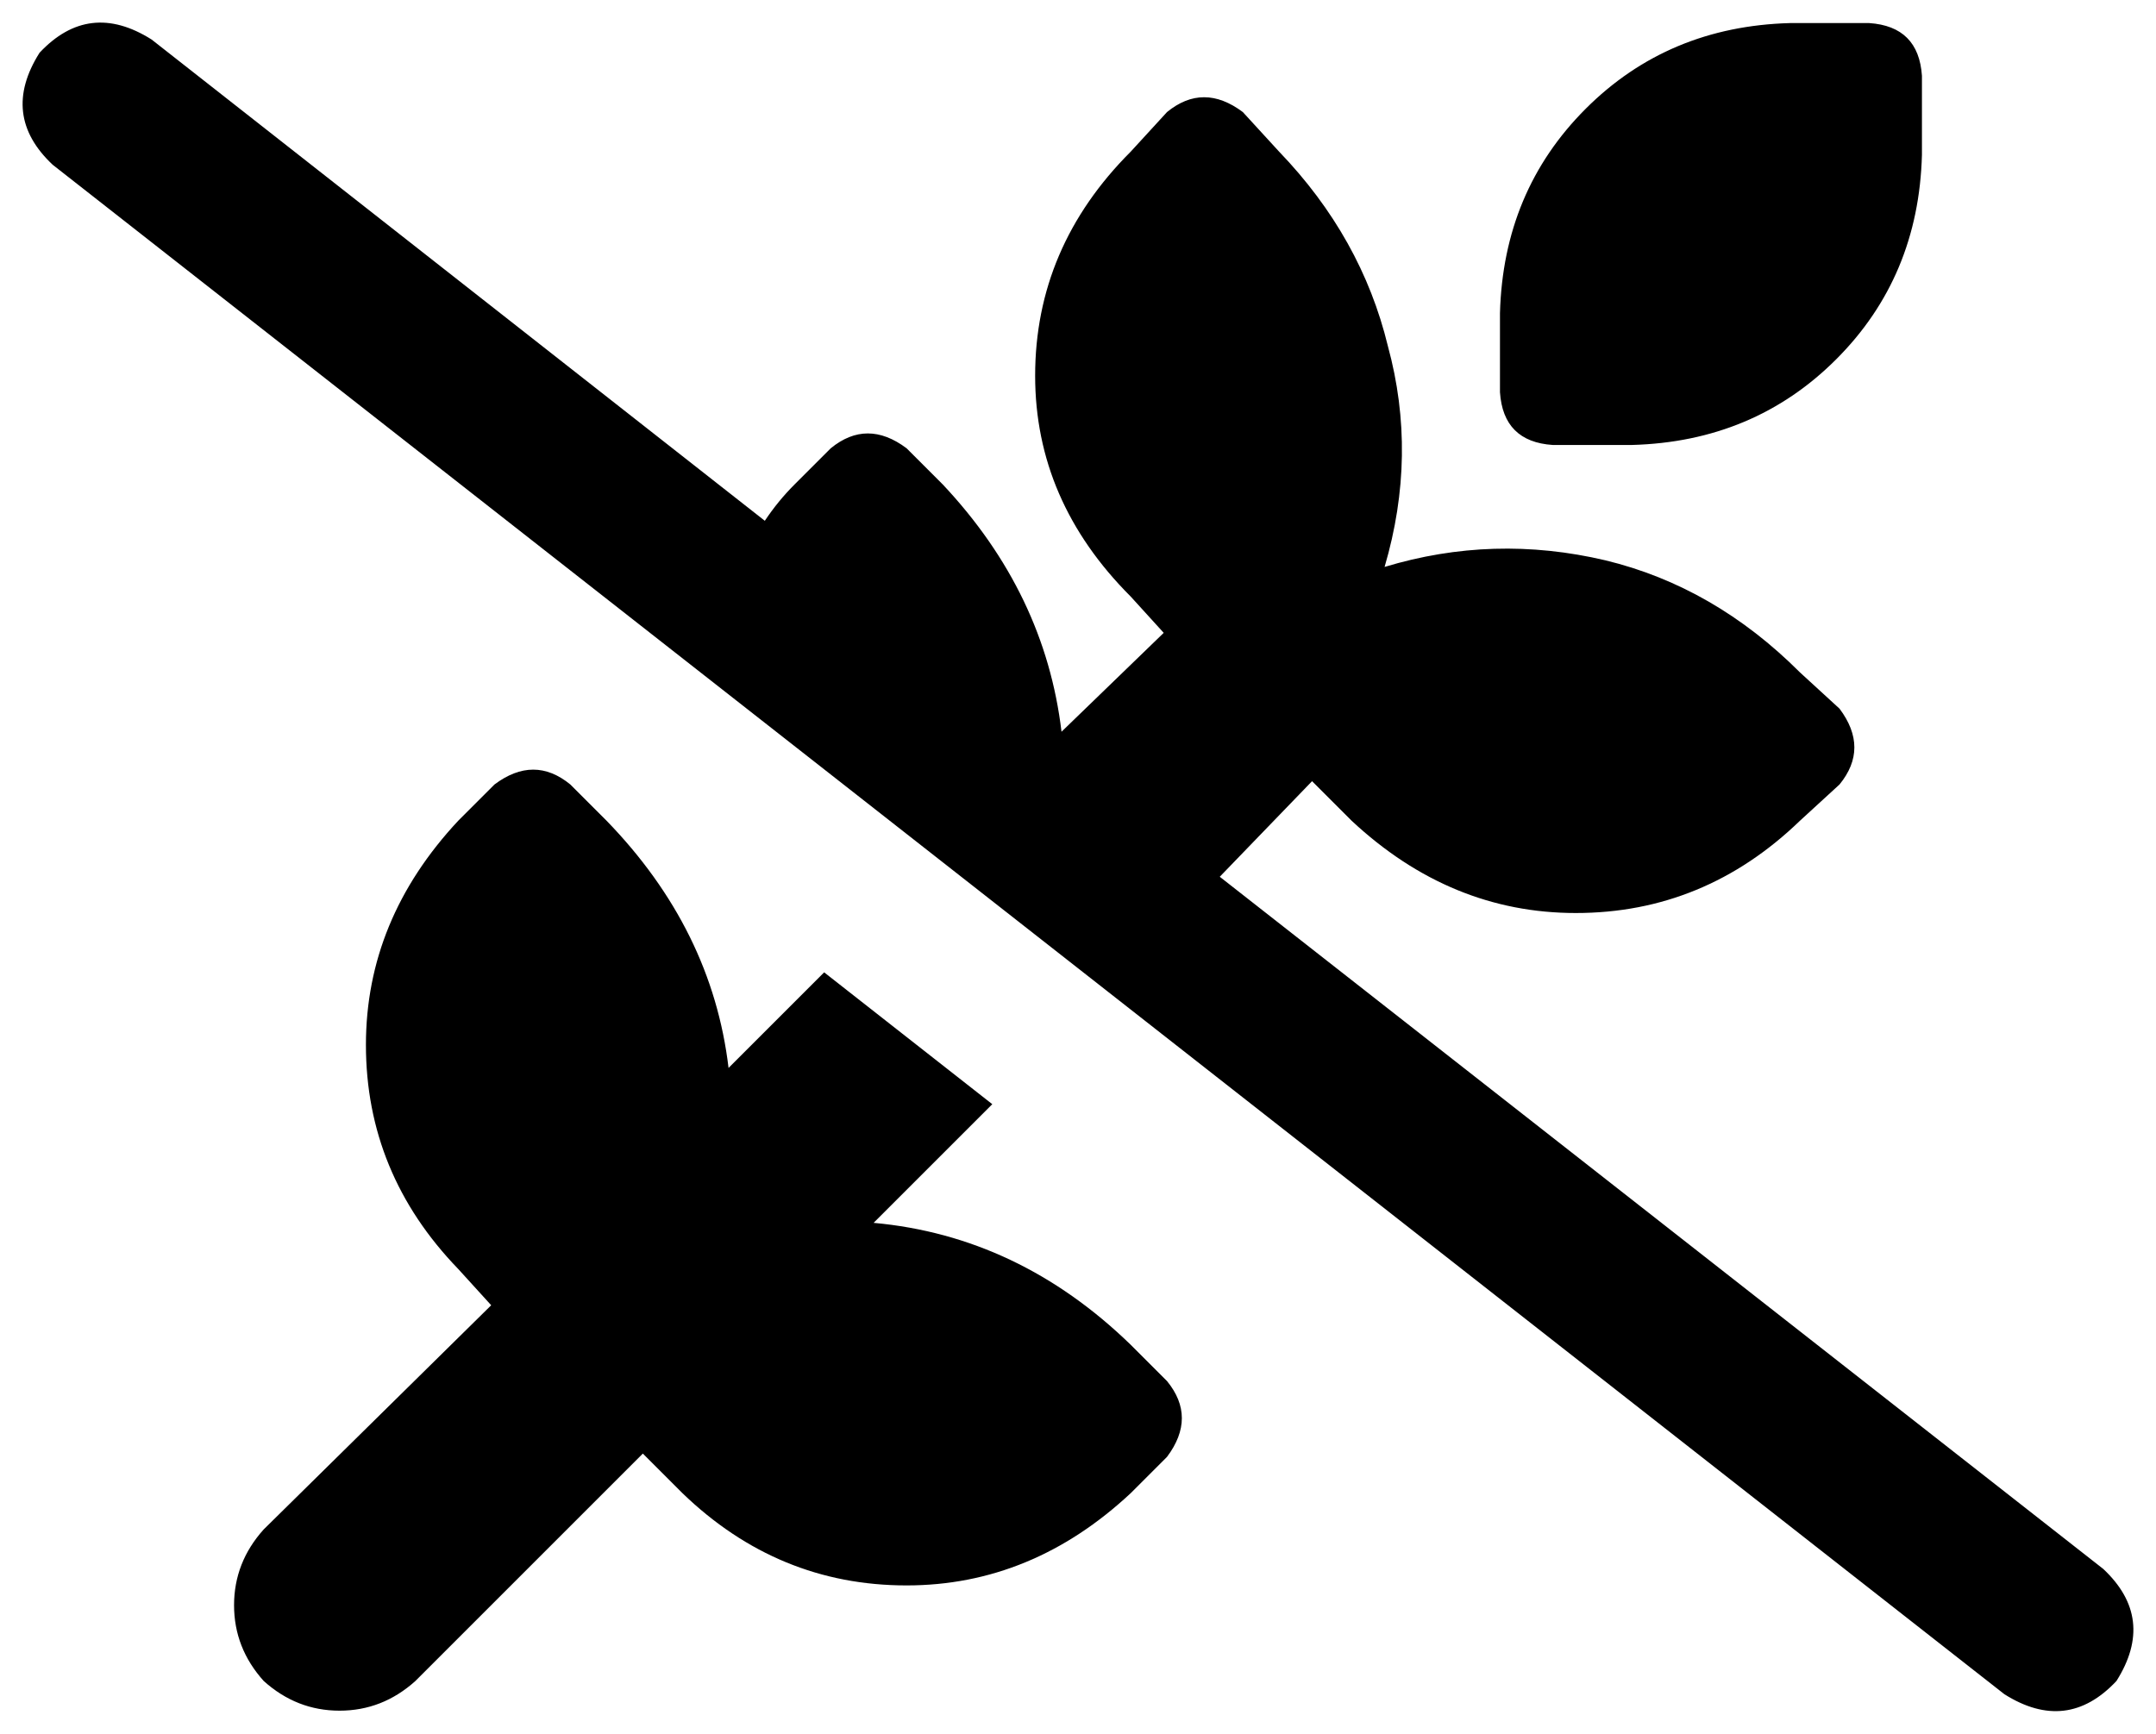 <svg viewBox="0 0 654 526">
  <path
    d="M 46 12 Q 27 0 12 16 Q 0 35 16 50 L 608 514 Q 627 526 642 510 Q 654 491 638 476 L 370 266 L 398 237 L 410 249 Q 440 277 478 277 Q 517 277 546 249 L 558 238 Q 567 227 558 215 L 546 204 Q 520 178 487 170 Q 453 162 420 172 Q 430 138 421 105 Q 413 72 388 46 L 377 34 Q 365 25 354 34 L 343 46 Q 314 75 314 114 Q 314 152 343 181 L 353 192 L 322 222 Q 317 180 286 147 L 275 136 Q 263 127 252 136 L 241 147 Q 236 152 232 158 L 46 12 L 46 12 Z M 301 335 L 250 295 L 221 324 Q 216 282 184 249 L 173 238 Q 162 229 150 238 L 139 249 Q 111 279 111 317 Q 111 356 139 385 L 149 396 L 80 464 Q 71 474 71 487 Q 71 500 80 510 Q 90 519 103 519 Q 116 519 126 510 L 195 441 L 207 453 Q 236 481 275 481 Q 313 481 343 453 L 354 442 Q 363 430 354 419 L 343 408 Q 309 375 265 371 L 301 335 L 301 335 Z M 543 7 Q 506 8 481 33 L 481 33 Q 456 58 455 95 L 455 119 Q 456 134 471 135 L 495 135 Q 532 134 557 109 Q 582 84 583 47 L 583 23 Q 582 8 567 7 L 543 7 L 543 7 Z"
  />
</svg>